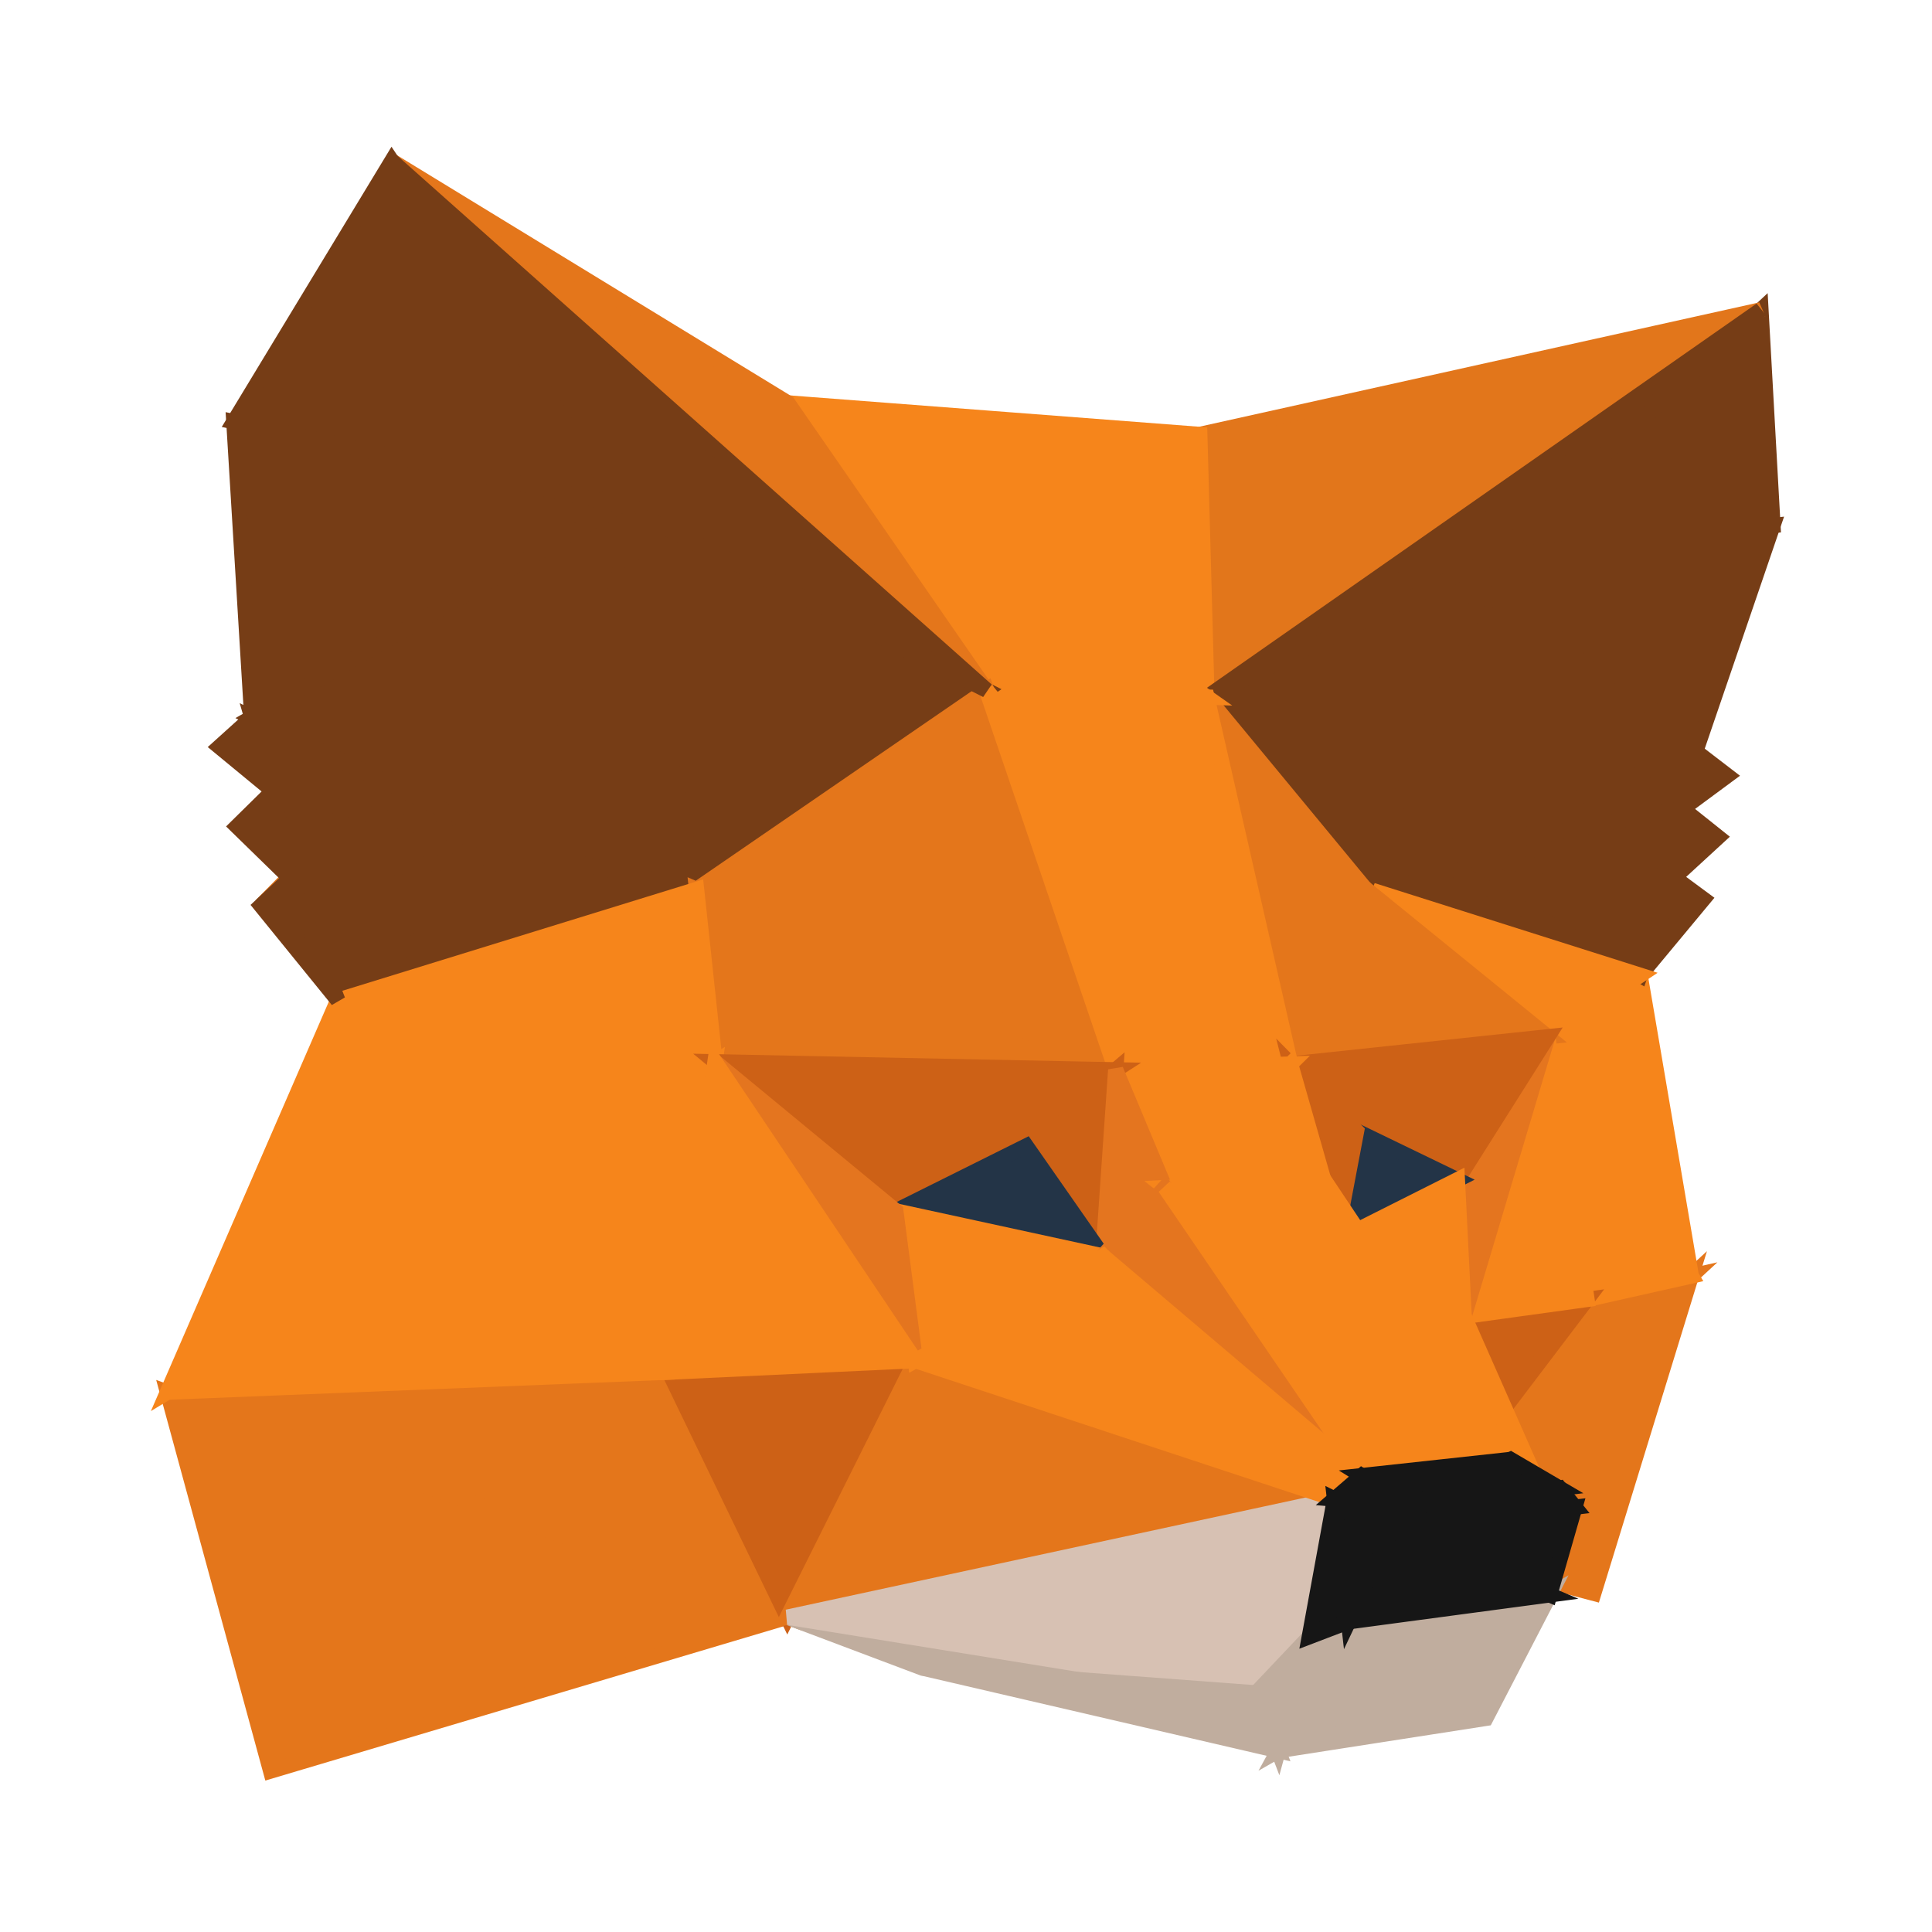 <svg width="24" height="24" viewBox="0 0 24 24" fill="none" xmlns="http://www.w3.org/2000/svg">
<path d="M21.01 15.851L19.798 19.793L17.418 19.167L21.01 15.851Z" fill="#E4761B" stroke="#E4761B" stroke-width="0.19"/>
<path d="M17.418 19.167L19.713 16.142L21.01 15.851L17.418 19.167Z" fill="#E4761B" stroke="#E4761B" stroke-width="0.19"/>
<path d="M19.227 12.879L21.01 15.851L19.713 16.142L19.227 12.879ZM19.227 12.879L20.374 12.115L21.01 15.851L19.227 12.879Z" fill="#F6851B" stroke="#F6851B" stroke-width="0.19"/>
<path d="M17.766 10.634L21.065 9.334L20.901 10.046L17.766 10.634ZM20.797 10.901L17.766 10.634L20.901 10.046L20.797 10.901Z" fill="#763D16" stroke="#763D16" stroke-width="0.19"/>
<path d="M20.797 10.901L20.374 12.115L17.766 10.634L20.797 10.901ZM21.457 9.635L20.901 10.046L21.065 9.334L21.457 9.635ZM20.797 10.901L20.901 10.046L21.343 10.399L20.797 10.901Z" fill="#763D16" stroke="#763D16" stroke-width="0.19"/>
<path d="M14.859 18.206L15.684 18.46L17.418 19.167L14.859 18.206Z" fill="#E2761B" stroke="#E2761B" stroke-width="0.19"/>
<path d="M20.374 12.115L20.797 10.901L21.16 11.169L20.374 12.115ZM20.374 12.115L16.951 11.03L17.766 10.633L20.374 12.115Z" fill="#763D16" stroke="#763D16" stroke-width="0.19"/>
<path d="M18.581 6.912L17.766 10.633L16.951 11.03L18.581 6.912Z" fill="#763D16" stroke="#763D16" stroke-width="0.19"/>
<path d="M21.065 9.334L17.766 10.633L18.581 6.912L21.065 9.334Z" fill="#763D16" stroke="#763D16" stroke-width="0.19"/>
<path d="M18.581 6.912L22.024 6.529L21.065 9.334L18.581 6.912Z" fill="#763D16" stroke="#763D16" stroke-width="0.19"/>
<path d="M20.374 12.115L19.227 12.879L16.951 11.03L20.374 12.115Z" fill="#F6851B" stroke="#F6851B" stroke-width="0.19"/>
<path d="M21.875 3.849L22.024 6.529L18.581 6.912L21.875 3.849Z" fill="#763D16" stroke="#763D16" stroke-width="0.19"/>
<path d="M21.875 3.849L14.993 8.66L14.904 5.397L21.875 3.849Z" fill="#E2761B" stroke="#E2761B" stroke-width="0.19"/>
<path d="M9.786 5.005L14.904 5.397L14.993 8.66L9.786 5.005Z" fill="#F6851B" stroke="#F6851B" stroke-width="0.19"/>
<path d="M16.951 11.03L14.993 8.66L18.581 6.912L16.951 11.03Z" fill="#763D16" stroke="#763D16" stroke-width="0.19"/>
<path d="M16.951 11.03L19.227 12.879L16.032 13.218L16.951 11.03Z" fill="#E4761B" stroke="#E4761B" stroke-width="0.19"/>
<path d="M16.032 13.218L14.993 8.66L16.951 11.03L16.032 13.218Z" fill="#E4761B" stroke="#E4761B" stroke-width="0.19"/>
<path d="M18.581 6.912L14.993 8.66L21.875 3.849L18.581 6.912Z" fill="#763D16" stroke="#763D16" stroke-width="0.19"/>
<path d="M9.831 19.09L11.456 20.72L9.245 18.785L9.831 19.09Z" fill="#C0AD9E" stroke="#C0AD9E" stroke-width="0.19"/>
<path d="M17.418 19.167L18.188 16.353L19.713 16.142L17.418 19.167Z" fill="#CD6116" stroke="#CD6116" stroke-width="0.19"/>
<path d="M3.242 11.25L6.055 8.407L3.605 10.911L3.242 11.25Z" fill="#E2761B" stroke="#E2761B" stroke-width="0.19"/>
<path d="M19.714 16.142L18.188 16.353L19.227 12.879L19.714 16.142ZM14.993 8.66L12.256 8.574L9.786 5.005L14.993 8.66Z" fill="#F6851B" stroke="#F6851B" stroke-width="0.19"/>
<path d="M19.227 12.879L18.188 16.353L18.104 14.656L19.227 12.879Z" fill="#E4751F" stroke="#E4751F" stroke-width="0.19"/>
<path d="M16.032 13.218L19.227 12.879L18.104 14.656L16.032 13.218Z" fill="#CD6116" stroke="#CD6116" stroke-width="0.19"/>
<path d="M12.255 8.574L14.993 8.66L16.032 13.218L12.255 8.574Z" fill="#F6851B" stroke="#F6851B" stroke-width="0.19"/>
<path d="M12.256 8.574L4.867 2L9.786 5.005L12.256 8.574ZM9.781 20.089L3.362 22L2.08 17.294L9.781 20.089Z" fill="#E4761B" stroke="#E4761B" stroke-width="0.19"/>
<path d="M4.196 12.425L6.621 10.595L8.653 11.049L4.196 12.425Z" fill="#763D16" stroke="#763D16" stroke-width="0.19"/>
<path d="M8.653 11.049L6.621 10.595L7.709 6.276L8.653 11.049Z" fill="#763D16" stroke="#763D16" stroke-width="0.19"/>
<path d="M3.605 10.911L6.621 10.595L4.196 12.425L3.605 10.911Z" fill="#763D16" stroke="#763D16" stroke-width="0.19"/>
<path d="M18.104 14.656L16.852 14.05L16.032 13.218L18.104 14.656Z" fill="#CD6116" stroke="#CD6116" stroke-width="0.19"/>
<path d="M3.605 10.911L3.392 9.826L6.621 10.595L3.605 10.911Z" fill="#763D16" stroke="#763D16" stroke-width="0.19"/>
<path d="M16.593 15.416L16.852 14.05L18.104 14.656L16.593 15.416Z" fill="#233447" stroke="#233447" stroke-width="0.19"/>
<path d="M18.188 16.353L16.593 15.416L18.104 14.656L18.188 16.353Z" fill="#F6851B" stroke="#F6851B" stroke-width="0.19"/>
<path d="M6.621 10.595L3.392 9.826L3.128 8.913L6.621 10.595ZM7.709 6.276L6.621 10.595L3.128 8.913L7.709 6.276ZM7.709 6.276L12.255 8.574L8.653 11.049L7.709 6.276Z" fill="#763D16" stroke="#763D16" stroke-width="0.19"/>
<path d="M8.653 11.049L12.255 8.574L13.86 13.29L8.653 11.049ZM13.86 13.29L8.882 13.19L8.653 11.049L13.86 13.29Z" fill="#E4761B" stroke="#E4761B" stroke-width="0.19"/>
<path d="M4.196 12.425L8.653 11.049L8.882 13.19L4.196 12.425ZM16.032 13.218L13.86 13.29L12.255 8.574L16.032 13.218Z" fill="#F6851B" stroke="#F6851B" stroke-width="0.19"/>
<path d="M16.852 14.05L16.593 15.416L16.032 13.218L16.852 14.05Z" fill="#CD6116" stroke="#CD6116" stroke-width="0.19"/>
<path d="M4.867 2L12.256 8.574L7.709 6.276L4.867 2Z" fill="#763D16" stroke="#763D16" stroke-width="0.19"/>
<path d="M2.08 17.294L8.31 17.045L9.781 20.089L2.08 17.294Z" fill="#E4761B" stroke="#E4761B" stroke-width="0.19"/>
<path d="M9.781 20.089L8.311 17.045L11.371 16.902L9.781 20.089Z" fill="#CD6116" stroke="#CD6116" stroke-width="0.19"/>
<path d="M16.593 15.416L18.188 16.352L19.068 18.345L16.593 15.416ZM8.882 13.19L2.08 17.294L4.196 12.425L8.882 13.19ZM8.31 17.045L2.08 17.294L8.882 13.19L8.31 17.045ZM16.032 13.218L16.439 14.642L14.472 14.752L16.032 13.218ZM14.472 14.752L13.86 13.29L16.032 13.218L14.472 14.752Z" fill="#F6851B" stroke="#F6851B" stroke-width="0.19"/>
<path d="M11.456 20.72L9.781 20.089L15.604 21.03L11.456 20.72Z" fill="#C0AD9E" stroke="#C0AD9E" stroke-width="0.19"/>
<path d="M4.196 12.425L3.242 11.25L3.605 10.911L4.196 12.425Z" fill="#763D16" stroke="#763D16" stroke-width="0.19"/>
<path d="M16.265 20.332L15.604 21.03L9.781 20.089L16.265 20.332Z" fill="#D7C1B3" stroke="#D7C1B3" stroke-width="0.19"/>
<path d="M16.578 18.622L9.781 20.089L11.371 16.902L16.578 18.622Z" fill="#E4761B" stroke="#E4761B" stroke-width="0.19"/>
<path d="M9.781 20.089L16.578 18.622L16.265 20.332L9.781 20.089Z" fill="#D7C1B3" stroke="#D7C1B3" stroke-width="0.19"/>
<path d="M3.128 8.914L2.905 5.239L7.709 6.276L3.128 8.914ZM3.605 10.911L2.944 10.266L3.391 9.826L3.605 10.911Z" fill="#763D16" stroke="#763D16" stroke-width="0.19"/>
<path d="M12.747 14.236L13.86 13.29L13.701 15.602L12.747 14.236Z" fill="#CD6116" stroke="#CD6116" stroke-width="0.19"/>
<path d="M13.86 13.29L12.748 14.236L11.128 15.043L13.86 13.29Z" fill="#CD6116" stroke="#CD6116" stroke-width="0.19"/>
<path d="M19.068 18.345L18.765 18.13L16.593 15.416L19.068 18.345Z" fill="#F6851B" stroke="#F6851B" stroke-width="0.19"/>
<path d="M11.128 15.043L8.882 13.19L13.861 13.29L11.128 15.043Z" fill="#CD6116" stroke="#CD6116" stroke-width="0.19"/>
<path d="M13.701 15.602L13.86 13.29L14.472 14.752L13.701 15.602Z" fill="#E4751F" stroke="#E4751F" stroke-width="0.19"/>
<path d="M2.726 9.277L3.128 8.914L3.392 9.826L2.726 9.277Z" fill="#763D16" stroke="#763D16" stroke-width="0.19"/>
<path d="M13.701 15.602L11.128 15.043L12.748 14.236L13.701 15.602Z" fill="#233447" stroke="#233447" stroke-width="0.19"/>
<path d="M7.709 6.276L2.905 5.239L4.867 2L7.709 6.276Z" fill="#763D16" stroke="#763D16" stroke-width="0.19"/>
<path d="M15.604 21.03L15.878 21.747L11.456 20.72L15.604 21.03Z" fill="#C0AD9E" stroke="#C0AD9E" stroke-width="0.19"/>
<path d="M11.371 16.902L11.128 15.043L13.701 15.602L11.371 16.902Z" fill="#F6851B" stroke="#F6851B" stroke-width="0.19"/>
<path d="M8.882 13.19L11.128 15.043L11.371 16.902L8.882 13.19Z" fill="#E4751F" stroke="#E4751F" stroke-width="0.19"/>
<path d="M14.472 14.752L16.439 14.642L18.765 18.13L14.472 14.752ZM8.882 13.19L11.371 16.902L8.311 17.045L8.882 13.19Z" fill="#F6851B" stroke="#F6851B" stroke-width="0.19"/>
<path d="M14.472 14.752L16.916 18.331L13.701 15.602L14.472 14.752Z" fill="#E4751F" stroke="#E4751F" stroke-width="0.19"/>
<path d="M13.701 15.602L16.916 18.331L16.578 18.622L13.701 15.602Z" fill="#F6851B" stroke="#F6851B" stroke-width="0.19"/>
<path d="M16.578 18.622L11.371 16.902L13.701 15.602L16.578 18.622ZM18.764 18.13L16.916 18.331L14.472 14.752L18.764 18.13Z" fill="#F6851B" stroke="#F6851B" stroke-width="0.19"/>
<path d="M19.252 19.812L18.457 21.346L15.878 21.747L19.252 19.812ZM15.878 21.747L15.605 21.03L16.265 20.333L15.878 21.747Z" fill="#C0AD9E" stroke="#C0AD9E" stroke-width="0.19"/>
<path d="M16.265 20.333L16.752 20.146L15.878 21.747L16.265 20.333ZM15.878 21.747L16.752 20.146L19.251 19.812L15.878 21.747Z" fill="#C0AD9E" stroke="#C0AD9E" stroke-width="0.19"/>
<path d="M18.765 18.13L19.376 18.488L17.517 18.703L18.765 18.13Z" fill="#161616" stroke="#161616" stroke-width="0.19"/>
<path d="M17.517 18.703L16.916 18.331L18.765 18.13L17.517 18.703ZM17.304 18.985L19.564 18.723L19.251 19.812L17.304 18.985Z" fill="#161616" stroke="#161616" stroke-width="0.19"/>
<path d="M19.251 19.812L16.752 20.146L17.304 18.985L19.251 19.812ZM16.752 20.146L16.265 20.332L16.578 18.622L16.752 20.146ZM16.578 18.622L16.916 18.331L17.517 18.703L16.578 18.622ZM19.376 18.488L19.564 18.722L17.304 18.985L19.376 18.488Z" fill="#161616" stroke="#161616" stroke-width="0.19"/>
<path d="M17.304 18.985L17.517 18.703L19.376 18.488L17.304 18.985ZM16.578 18.622L17.304 18.985L16.752 20.146L16.578 18.622Z" fill="#161616" stroke="#161616" stroke-width="0.19"/>
<path d="M17.517 18.703L17.304 18.985L16.578 18.622L17.517 18.703Z" fill="#161616" stroke="#161616" stroke-width="0.19"/>
</svg>
